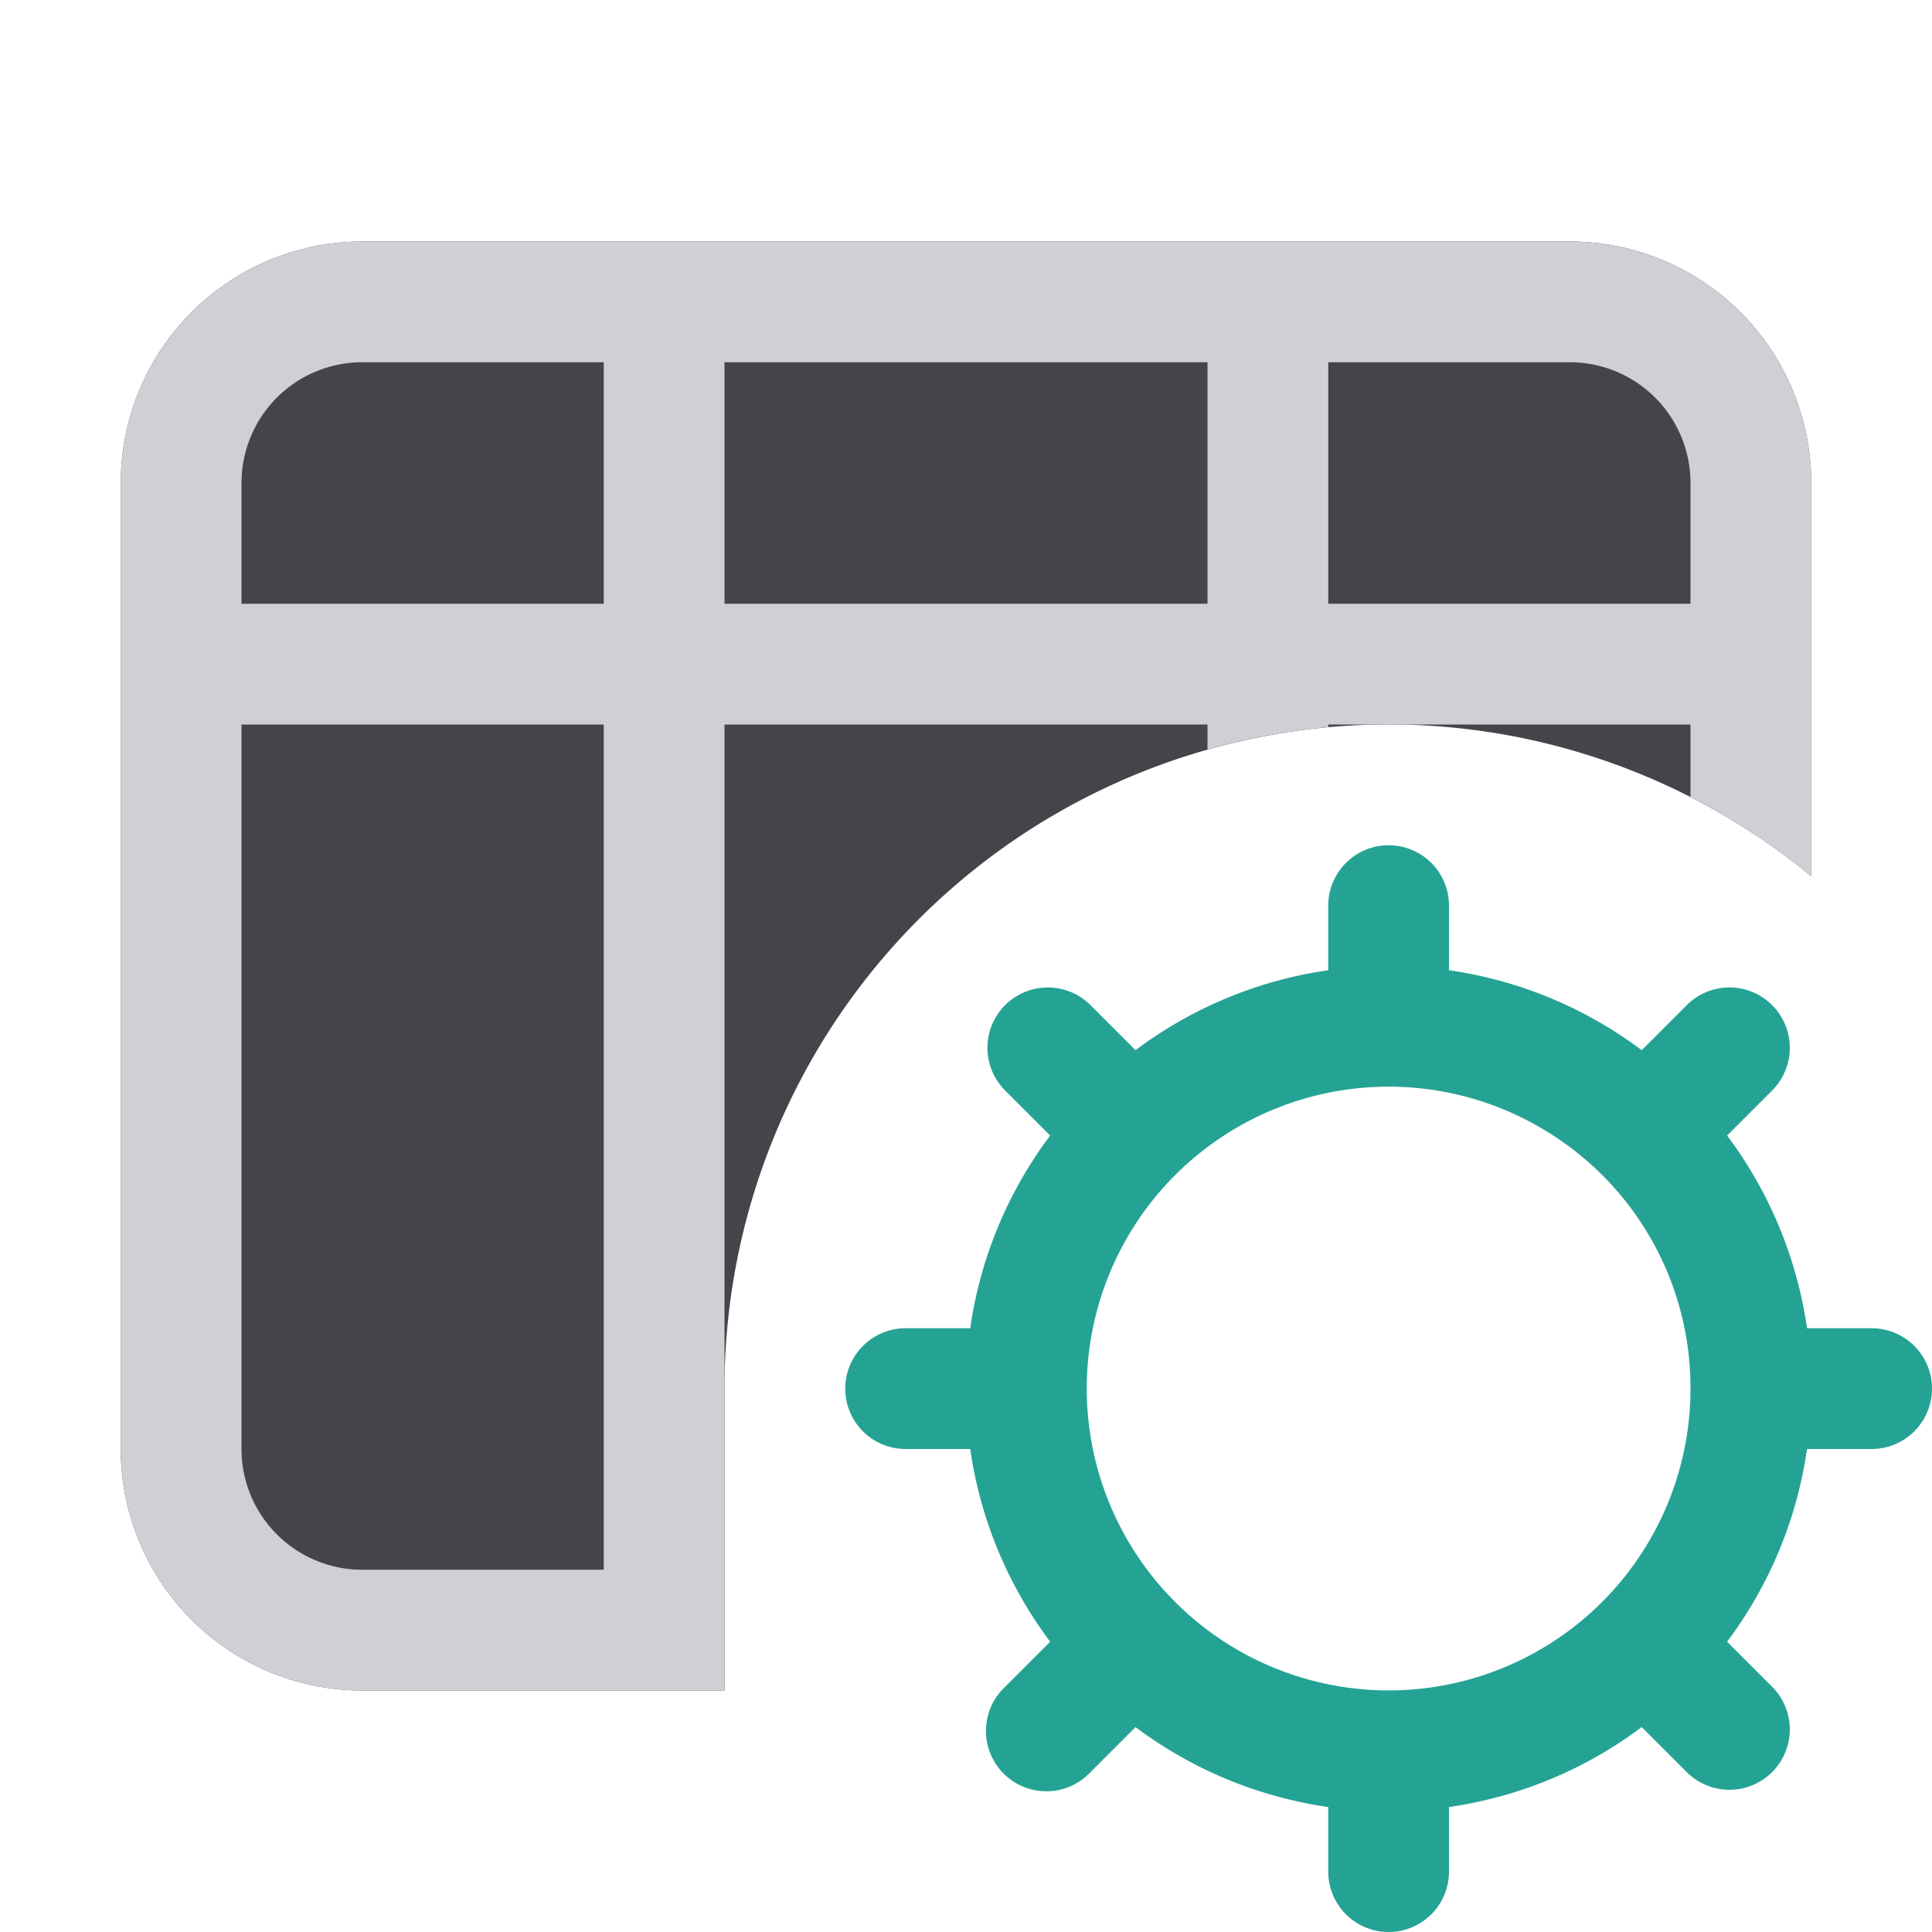 <svg width="16" height="16" viewBox="0 0 16 16" fill="none" xmlns="http://www.w3.org/2000/svg"><g clip-path="url(#a)"><path d="M1 4a2 2 0 0 1 2-2h10a2 2 0 0 1 2 2v3.257A5.5 5.5 0 0 0 6 11.5V14H3a2 2 0 0 1-2-2V4Z" fill="#43454A"/><path fill-rule="evenodd" clip-rule="evenodd" d="M12 7.5a.5.5 0 0 0-1 0v.535a3.482 3.482 0 0 0-1.596.662l-.379-.379a.5.5 0 0 0-.707.707l.379.379A3.482 3.482 0 0 0 8.035 11H7.5a.5.5 0 0 0 0 1h.535c.085.593.319 1.138.662 1.596l-.379.379a.5.5 0 1 0 .707.707l.379-.379a3.483 3.483 0 0 0 1.596.662v.535a.5.5 0 0 0 1 0v-.535a3.483 3.483 0 0 0 1.596-.662l.379.379a.5.5 0 0 0 .707-.707l-.379-.379A3.483 3.483 0 0 0 14.965 12h.535a.5.5 0 0 0 0-1h-.535a3.483 3.483 0 0 0-.662-1.596l.379-.379a.5.5 0 0 0-.707-.707l-.379.379A3.482 3.482 0 0 0 12 8.035V7.5Zm2 4a2.488 2.488 0 0 0-1.121-2.086A2.5 2.5 0 1 0 14 11.5Z" fill="#24A394"/><path fill-rule="evenodd" clip-rule="evenodd" d="M1 4a2 2 0 0 1 2-2h10a2 2 0 0 1 2 2v3.257a5.507 5.507 0 0 0-1-.657V6h-3v.022a5.48 5.48 0 0 0-1 .185V6H6v8H3a2 2 0 0 1-2-2V4Zm5-1h4v2H6V3ZM5 3H3a1 1 0 0 0-1 1v1h3V3ZM2 6v6a1 1 0 0 0 1 1h2V6H2Zm12-1V4a1 1 0 0 0-1-1h-2v2h3Z" fill="#CED0D6"/></g><defs><clipPath id="a"><path fill="#fff" d="M0 0h16v16H0z"/></clipPath></defs></svg>
